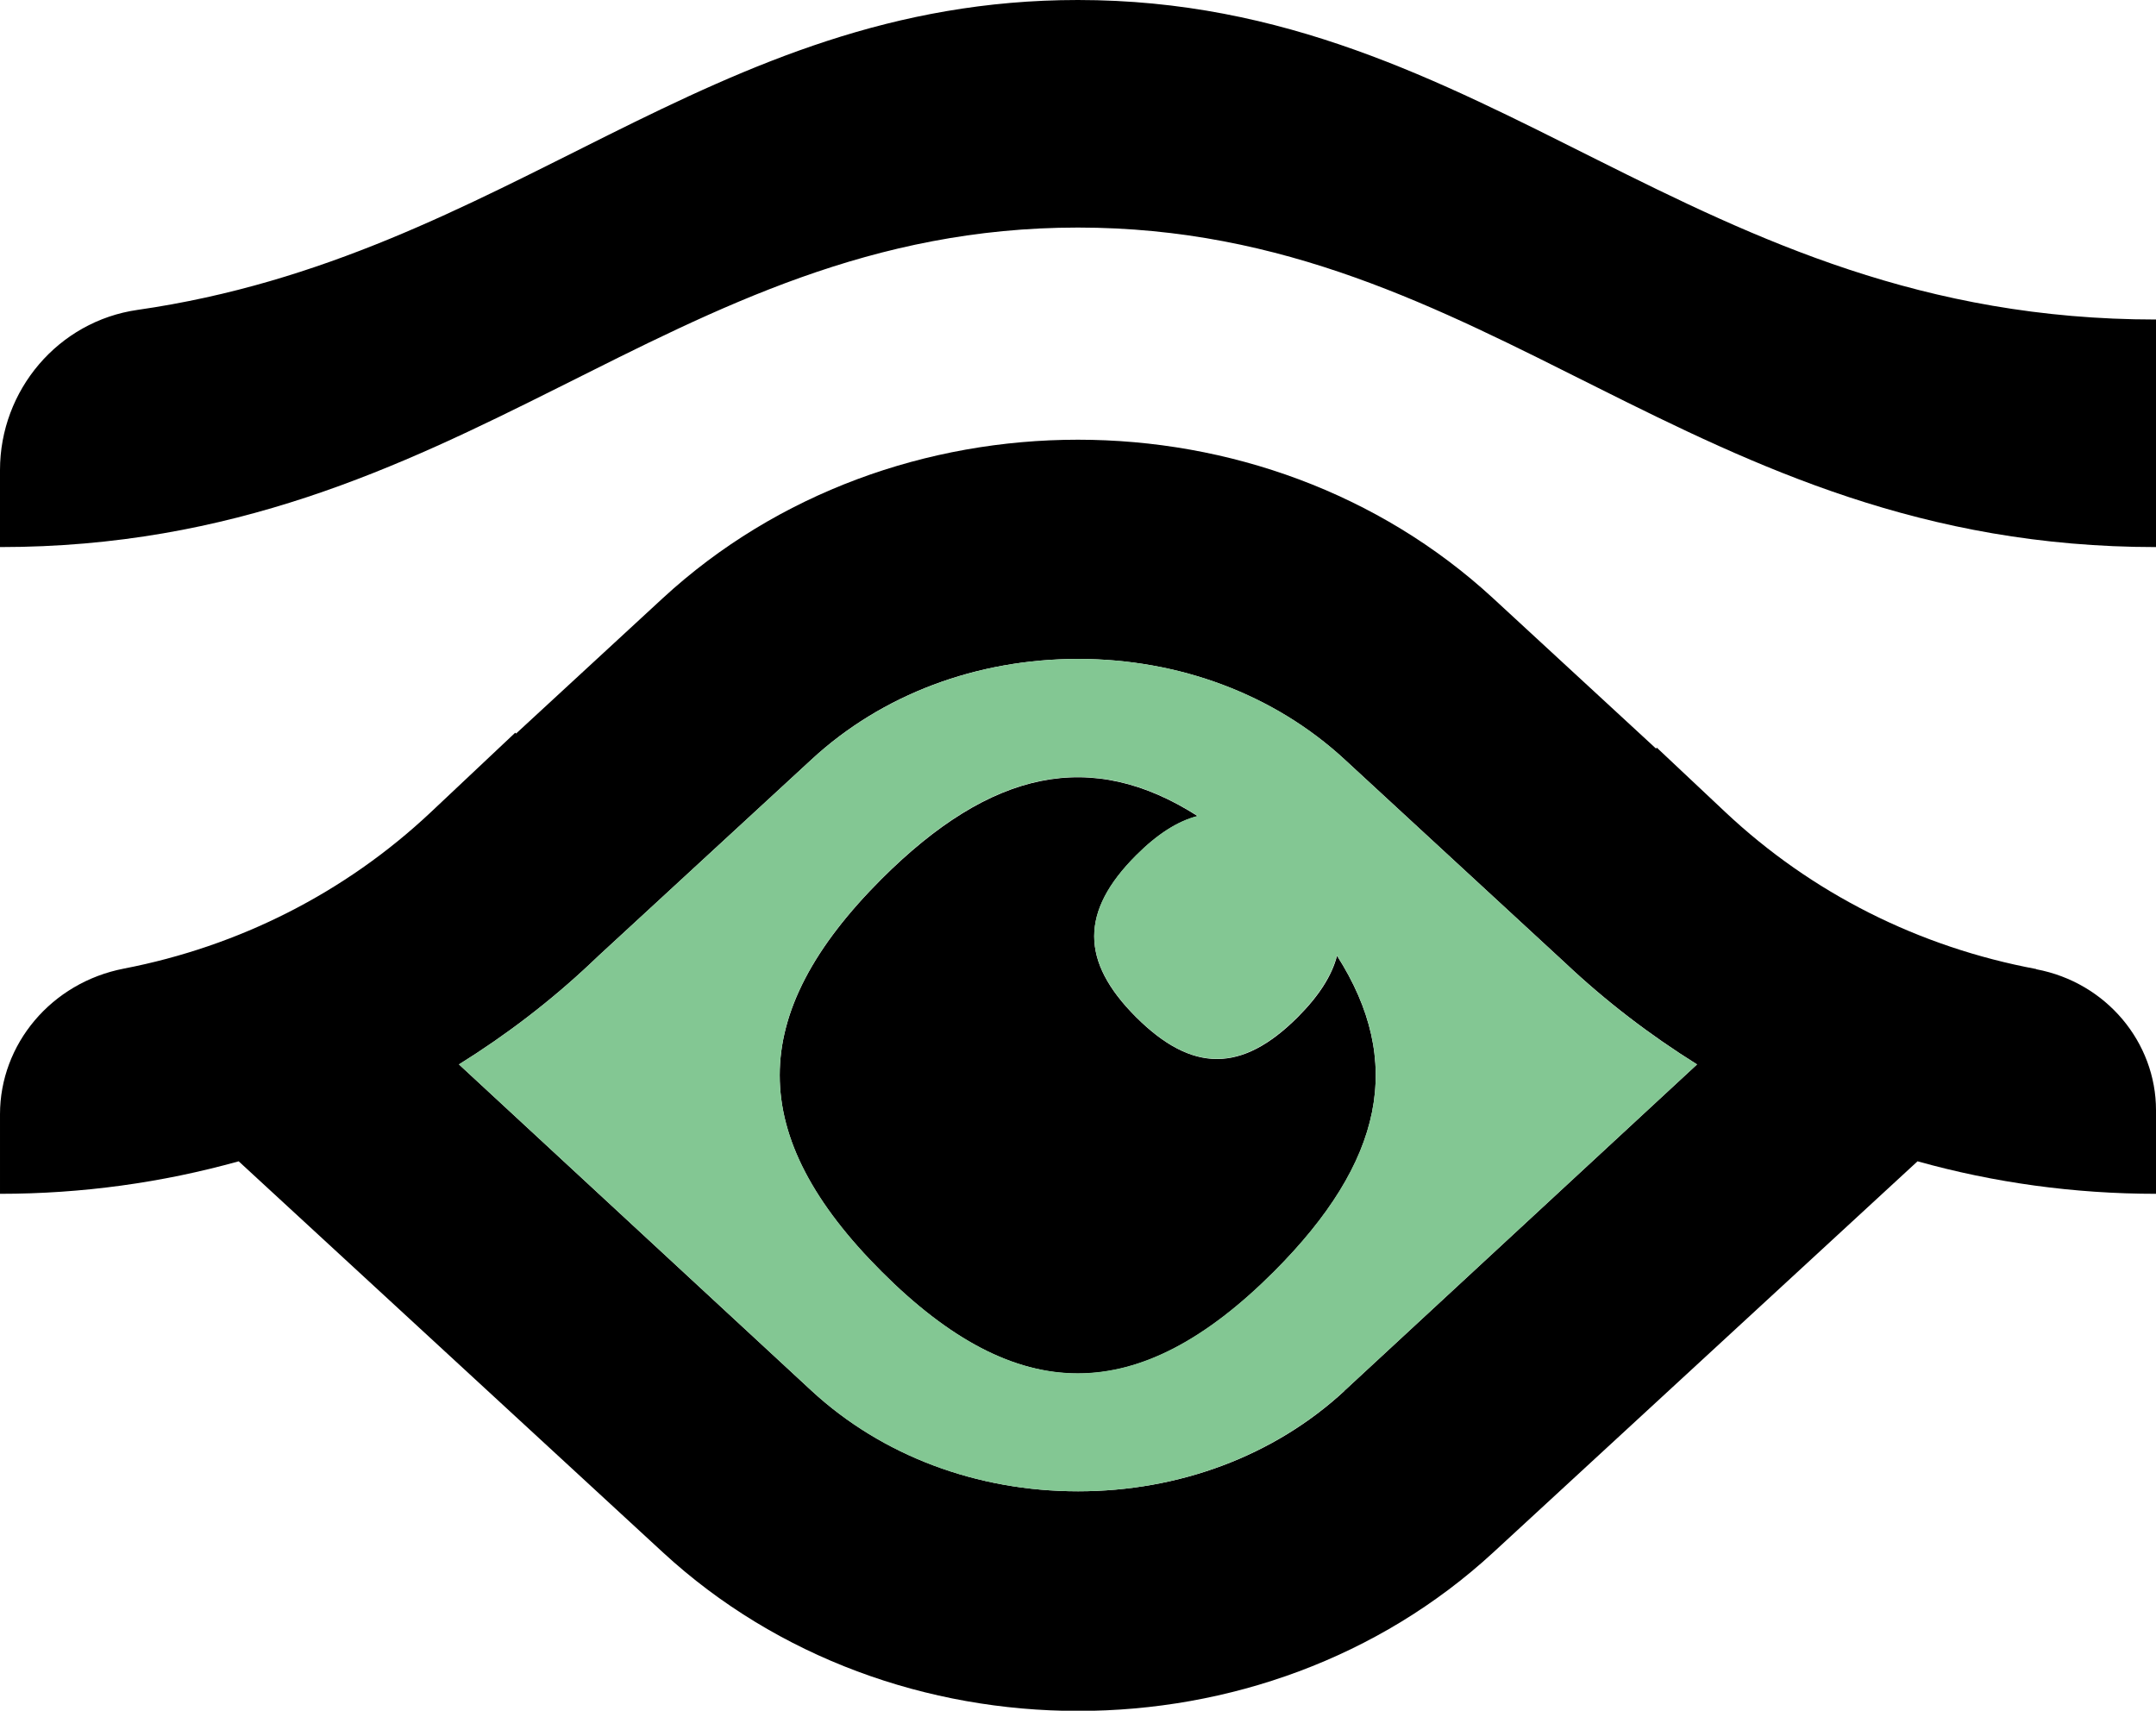 <?xml version="1.0" encoding="UTF-8"?><svg id="a" xmlns="http://www.w3.org/2000/svg" viewBox="0 0 100.81 79.99"><defs><style>.b{fill:#83c793;}</style></defs><g><g><path d="M50.4,0C33.1,0,23.84,11.99,6.43,14.49c-3.7,.53-6.43,3.75-6.43,7.49v3.6c21.79,0,31.09-14.94,50.4-14.94s28.61,14.94,50.41,14.94V14.94C79.02,14.94,69.72,0,50.4,0Z"/><path d="M95.21,45.31c-5.47-1.02-10.5-3.54-14.54-7.34l-3.2-3.01-.04,.04-7.62-7.03c-5.36-4.94-12.38-7.41-19.41-7.41s-14.05,2.47-19.41,7.41l-6.86,6.33-.04-.04-3.96,3.73c-3.99,3.75-8.95,6.26-14.34,7.3-3.4,.66-5.79,3.54-5.79,6.81v3.72c3.83,0,7.58-.52,11.16-1.52l19.84,18.29c5.36,4.94,12.38,7.41,19.41,7.41s14.05-2.47,19.41-7.41l19.84-18.29c3.57,1,7.32,1.52,11.15,1.52v-3.91c0-3.16-2.31-5.97-5.6-6.59Zm-32.35,19.73c-3.28,3.03-7.71,4.69-12.45,4.69s-9.17-1.67-12.45-4.69l-16.5-15.27c2.2-1.37,4.27-2.95,6.17-4.74l.38-.36,9.95-9.17c3.28-3.03,7.71-4.69,12.45-4.69s9.17,1.67,12.45,4.69l10.32,9.52h0c1.91,1.8,3.98,3.38,6.17,4.75l-16.5,15.27Z"/></g><path d="M62.52,44.68c-.24,.94-.85,1.89-1.84,2.88-2.61,2.61-4.94,2.61-7.56,0-2.61-2.61-2.61-4.94,0-7.56,.99-.99,1.94-1.6,2.88-1.84-4.96-3.17-9.64-2.19-14.78,2.94-6.35,6.35-6.35,12.01,0,18.36,6.35,6.35,12.01,6.35,18.35,0,5.13-5.13,6.11-9.82,2.94-14.78Z"/></g><path class="b" d="M50.4,69.73c4.75,0,9.17-1.67,12.45-4.69l16.5-15.27c-2.2-1.37-4.27-2.95-6.17-4.75h0l-10.32-9.52c-3.28-3.03-7.71-4.69-12.45-4.69s-9.17,1.67-12.45,4.69l-9.95,9.17-.38,.36c-1.9,1.79-3.97,3.37-6.17,4.74l16.5,15.27c3.28,3.03,7.71,4.69,12.45,4.69Zm-9.18-28.64c5.13-5.13,9.82-6.11,14.78-2.94-.94,.24-1.89,.85-2.88,1.84-2.61,2.61-2.61,4.94,0,7.56,2.61,2.61,4.94,2.61,7.55,0,.99-.99,1.6-1.94,1.84-2.88,3.17,4.96,2.19,9.64-2.94,14.78-6.35,6.35-12.01,6.35-18.35,0-6.35-6.35-6.35-12.01,0-18.36Z"/></svg>